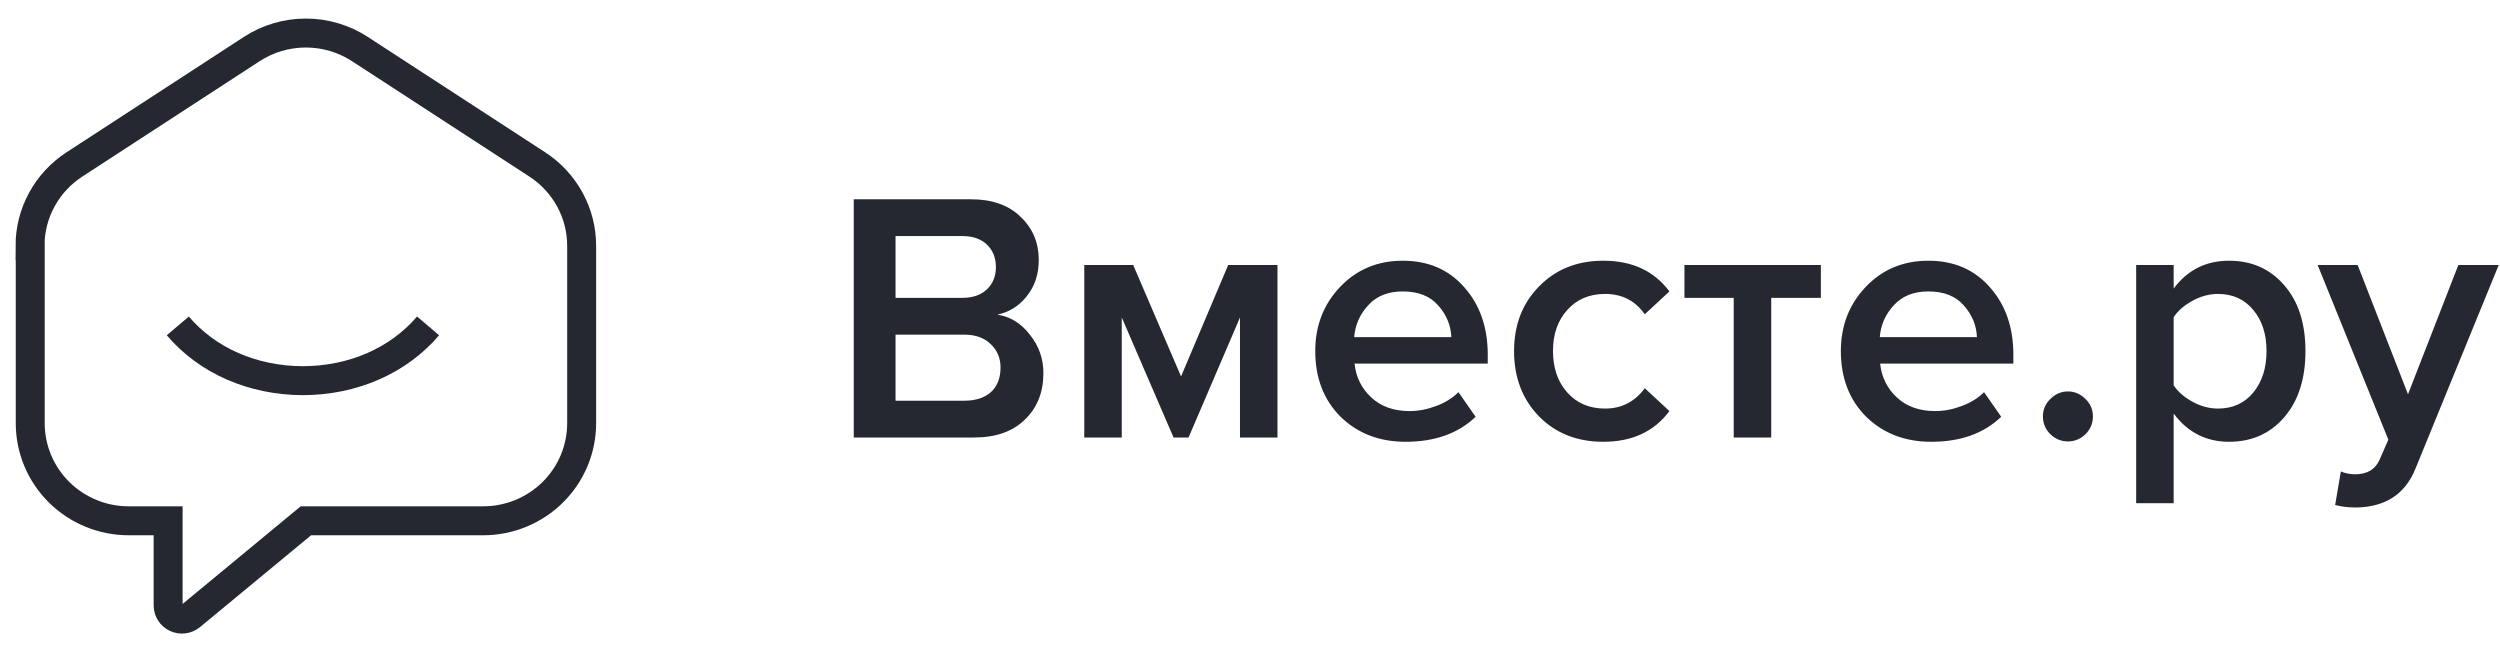 <svg width="280" height="73" viewBox="0 0 280 73" fill="none" xmlns="http://www.w3.org/2000/svg">
<mask id="mask0_416_1684" style="mask-type:luminance" maskUnits="userSpaceOnUse" x="0" y="0" width="69" height="73">
<path d="M0 0H68.705V73H0V0Z" fill="white"/>
</mask>
<g mask="url(#mask0_416_1684)">
<path d="M47.946 36.5C44.647 40.365 39.569 42.636 33.873 42.636H33.989C28.297 42.636 23.203 40.378 19.915 36.5" stroke="#252830" stroke-width="3.243" stroke-miterlimit="10"/>
<path d="M3.386 27.539V47.403C3.386 50.301 4.549 53.08 6.617 55.129C8.686 57.178 11.491 58.329 14.416 58.329H18.83V67.81C18.831 68.1 18.914 68.385 19.072 68.63C19.229 68.875 19.454 69.071 19.719 69.194C19.985 69.318 20.28 69.364 20.571 69.328C20.862 69.291 21.137 69.174 21.363 68.989L34.259 58.329H54.117C57.042 58.328 59.847 57.177 61.915 55.128C63.983 53.079 65.145 50.3 65.146 47.403V27.539C65.147 25.728 64.692 23.945 63.823 22.352C62.954 20.759 61.698 19.405 60.169 18.412L40.311 5.495C38.512 4.323 36.406 3.699 34.253 3.699C32.1 3.699 29.994 4.323 28.195 5.495L8.337 18.414C6.809 19.407 5.553 20.76 4.685 22.353C3.816 23.946 3.361 25.729 3.362 27.539H3.386Z" stroke="#252830" stroke-width="3.243" stroke-miterlimit="10"/>
</g>
<path d="M109.101 49H95.621V22.32H108.741C111.114 22.32 112.967 22.973 114.301 24.28C115.661 25.56 116.341 27.173 116.341 29.12C116.341 30.72 115.887 32.08 114.981 33.2C114.101 34.293 113.007 34.973 111.701 35.24C113.141 35.453 114.354 36.2 115.341 37.48C116.354 38.733 116.861 40.173 116.861 41.8C116.861 43.933 116.167 45.667 114.781 47C113.421 48.333 111.527 49 109.101 49ZM107.781 33.36C108.954 33.36 109.874 33.04 110.541 32.4C111.207 31.76 111.541 30.933 111.541 29.92C111.541 28.88 111.207 28.04 110.541 27.4C109.874 26.76 108.954 26.44 107.781 26.44H100.301V33.36H107.781ZM107.981 44.88C109.261 44.88 110.261 44.56 110.981 43.92C111.701 43.253 112.061 42.333 112.061 41.16C112.061 40.12 111.701 39.253 110.981 38.56C110.261 37.84 109.261 37.48 107.981 37.48H100.301V44.88H107.981ZM143.078 49H138.878V35.56L133.118 49H131.438L125.638 35.56V49H121.438V29.68H126.918L132.278 42.16L137.558 29.68H143.078V49ZM157.428 49.48C154.495 49.48 152.068 48.547 150.148 46.68C148.255 44.787 147.308 42.333 147.308 39.32C147.308 36.493 148.228 34.107 150.068 32.16C151.935 30.187 154.282 29.2 157.108 29.2C159.962 29.2 162.255 30.187 163.988 32.16C165.748 34.133 166.628 36.653 166.628 39.72V40.72H151.708C151.868 42.24 152.495 43.507 153.588 44.52C154.682 45.533 156.108 46.04 157.868 46.04C158.855 46.04 159.842 45.853 160.828 45.48C161.842 45.107 162.682 44.587 163.348 43.92L165.268 46.68C163.322 48.547 160.708 49.48 157.428 49.48ZM162.548 37.76C162.495 36.427 162.002 35.24 161.068 34.2C160.162 33.16 158.842 32.64 157.108 32.64C155.455 32.64 154.162 33.16 153.228 34.2C152.295 35.213 151.775 36.4 151.668 37.76H162.548ZM179.574 49.48C176.641 49.48 174.241 48.533 172.374 46.64C170.507 44.72 169.574 42.28 169.574 39.32C169.574 36.387 170.507 33.973 172.374 32.08C174.241 30.16 176.641 29.2 179.574 29.2C182.801 29.2 185.267 30.347 186.974 32.64L184.214 35.2C183.147 33.68 181.667 32.92 179.774 32.92C178.014 32.92 176.601 33.52 175.534 34.72C174.467 35.893 173.934 37.427 173.934 39.32C173.934 41.213 174.467 42.76 175.534 43.96C176.601 45.16 178.014 45.76 179.774 45.76C181.614 45.76 183.094 45 184.214 43.48L186.974 46.04C185.267 48.333 182.801 49.48 179.574 49.48ZM198.377 49H194.177V33.36H188.657V29.68H203.937V33.36H198.377V49ZM216.296 49.48C213.362 49.48 210.936 48.547 209.016 46.68C207.122 44.787 206.176 42.333 206.176 39.32C206.176 36.493 207.096 34.107 208.936 32.16C210.802 30.187 213.149 29.2 215.976 29.2C218.829 29.2 221.122 30.187 222.856 32.16C224.616 34.133 225.496 36.653 225.496 39.72V40.72H210.576C210.736 42.24 211.362 43.507 212.456 44.52C213.549 45.533 214.976 46.04 216.736 46.04C217.722 46.04 218.709 45.853 219.696 45.48C220.709 45.107 221.549 44.587 222.216 43.92L224.136 46.68C222.189 48.547 219.576 49.48 216.296 49.48ZM221.416 37.76C221.362 36.427 220.869 35.24 219.936 34.2C219.029 33.16 217.709 32.64 215.976 32.64C214.322 32.64 213.029 33.16 212.096 34.2C211.162 35.213 210.642 36.4 210.536 37.76H221.416ZM233.566 48.64C233.006 49.173 232.352 49.44 231.606 49.44C230.859 49.44 230.206 49.173 229.646 48.64C229.086 48.08 228.806 47.413 228.806 46.64C228.806 45.867 229.086 45.213 229.646 44.68C230.206 44.12 230.859 43.84 231.606 43.84C232.352 43.84 233.006 44.12 233.566 44.68C234.126 45.213 234.406 45.867 234.406 46.64C234.406 47.413 234.126 48.08 233.566 48.64ZM249.651 49.48C247.091 49.48 245.024 48.427 243.451 46.32V56.36H239.251V29.68H243.451V32.32C244.997 30.24 247.064 29.2 249.651 29.2C252.184 29.2 254.237 30.107 255.811 31.92C257.411 33.733 258.211 36.2 258.211 39.32C258.211 42.44 257.411 44.92 255.811 46.76C254.237 48.573 252.184 49.48 249.651 49.48ZM248.411 45.76C250.064 45.76 251.384 45.16 252.371 43.96C253.357 42.76 253.851 41.213 253.851 39.32C253.851 37.427 253.357 35.893 252.371 34.72C251.384 33.52 250.064 32.92 248.411 32.92C247.451 32.92 246.504 33.173 245.571 33.68C244.637 34.187 243.931 34.8 243.451 35.52V43.16C243.931 43.88 244.637 44.493 245.571 45C246.504 45.507 247.451 45.76 248.411 45.76ZM261.536 56.56L262.176 52.8C262.656 53.013 263.189 53.12 263.776 53.12C265.136 53.12 266.056 52.56 266.536 51.44L267.496 49.24L259.576 29.68H264.056L269.696 44.16L275.336 29.68H279.856L270.536 52.48C269.389 55.333 267.176 56.787 263.896 56.84C263.016 56.84 262.229 56.747 261.536 56.56Z" fill="#252830"/>
</svg>
